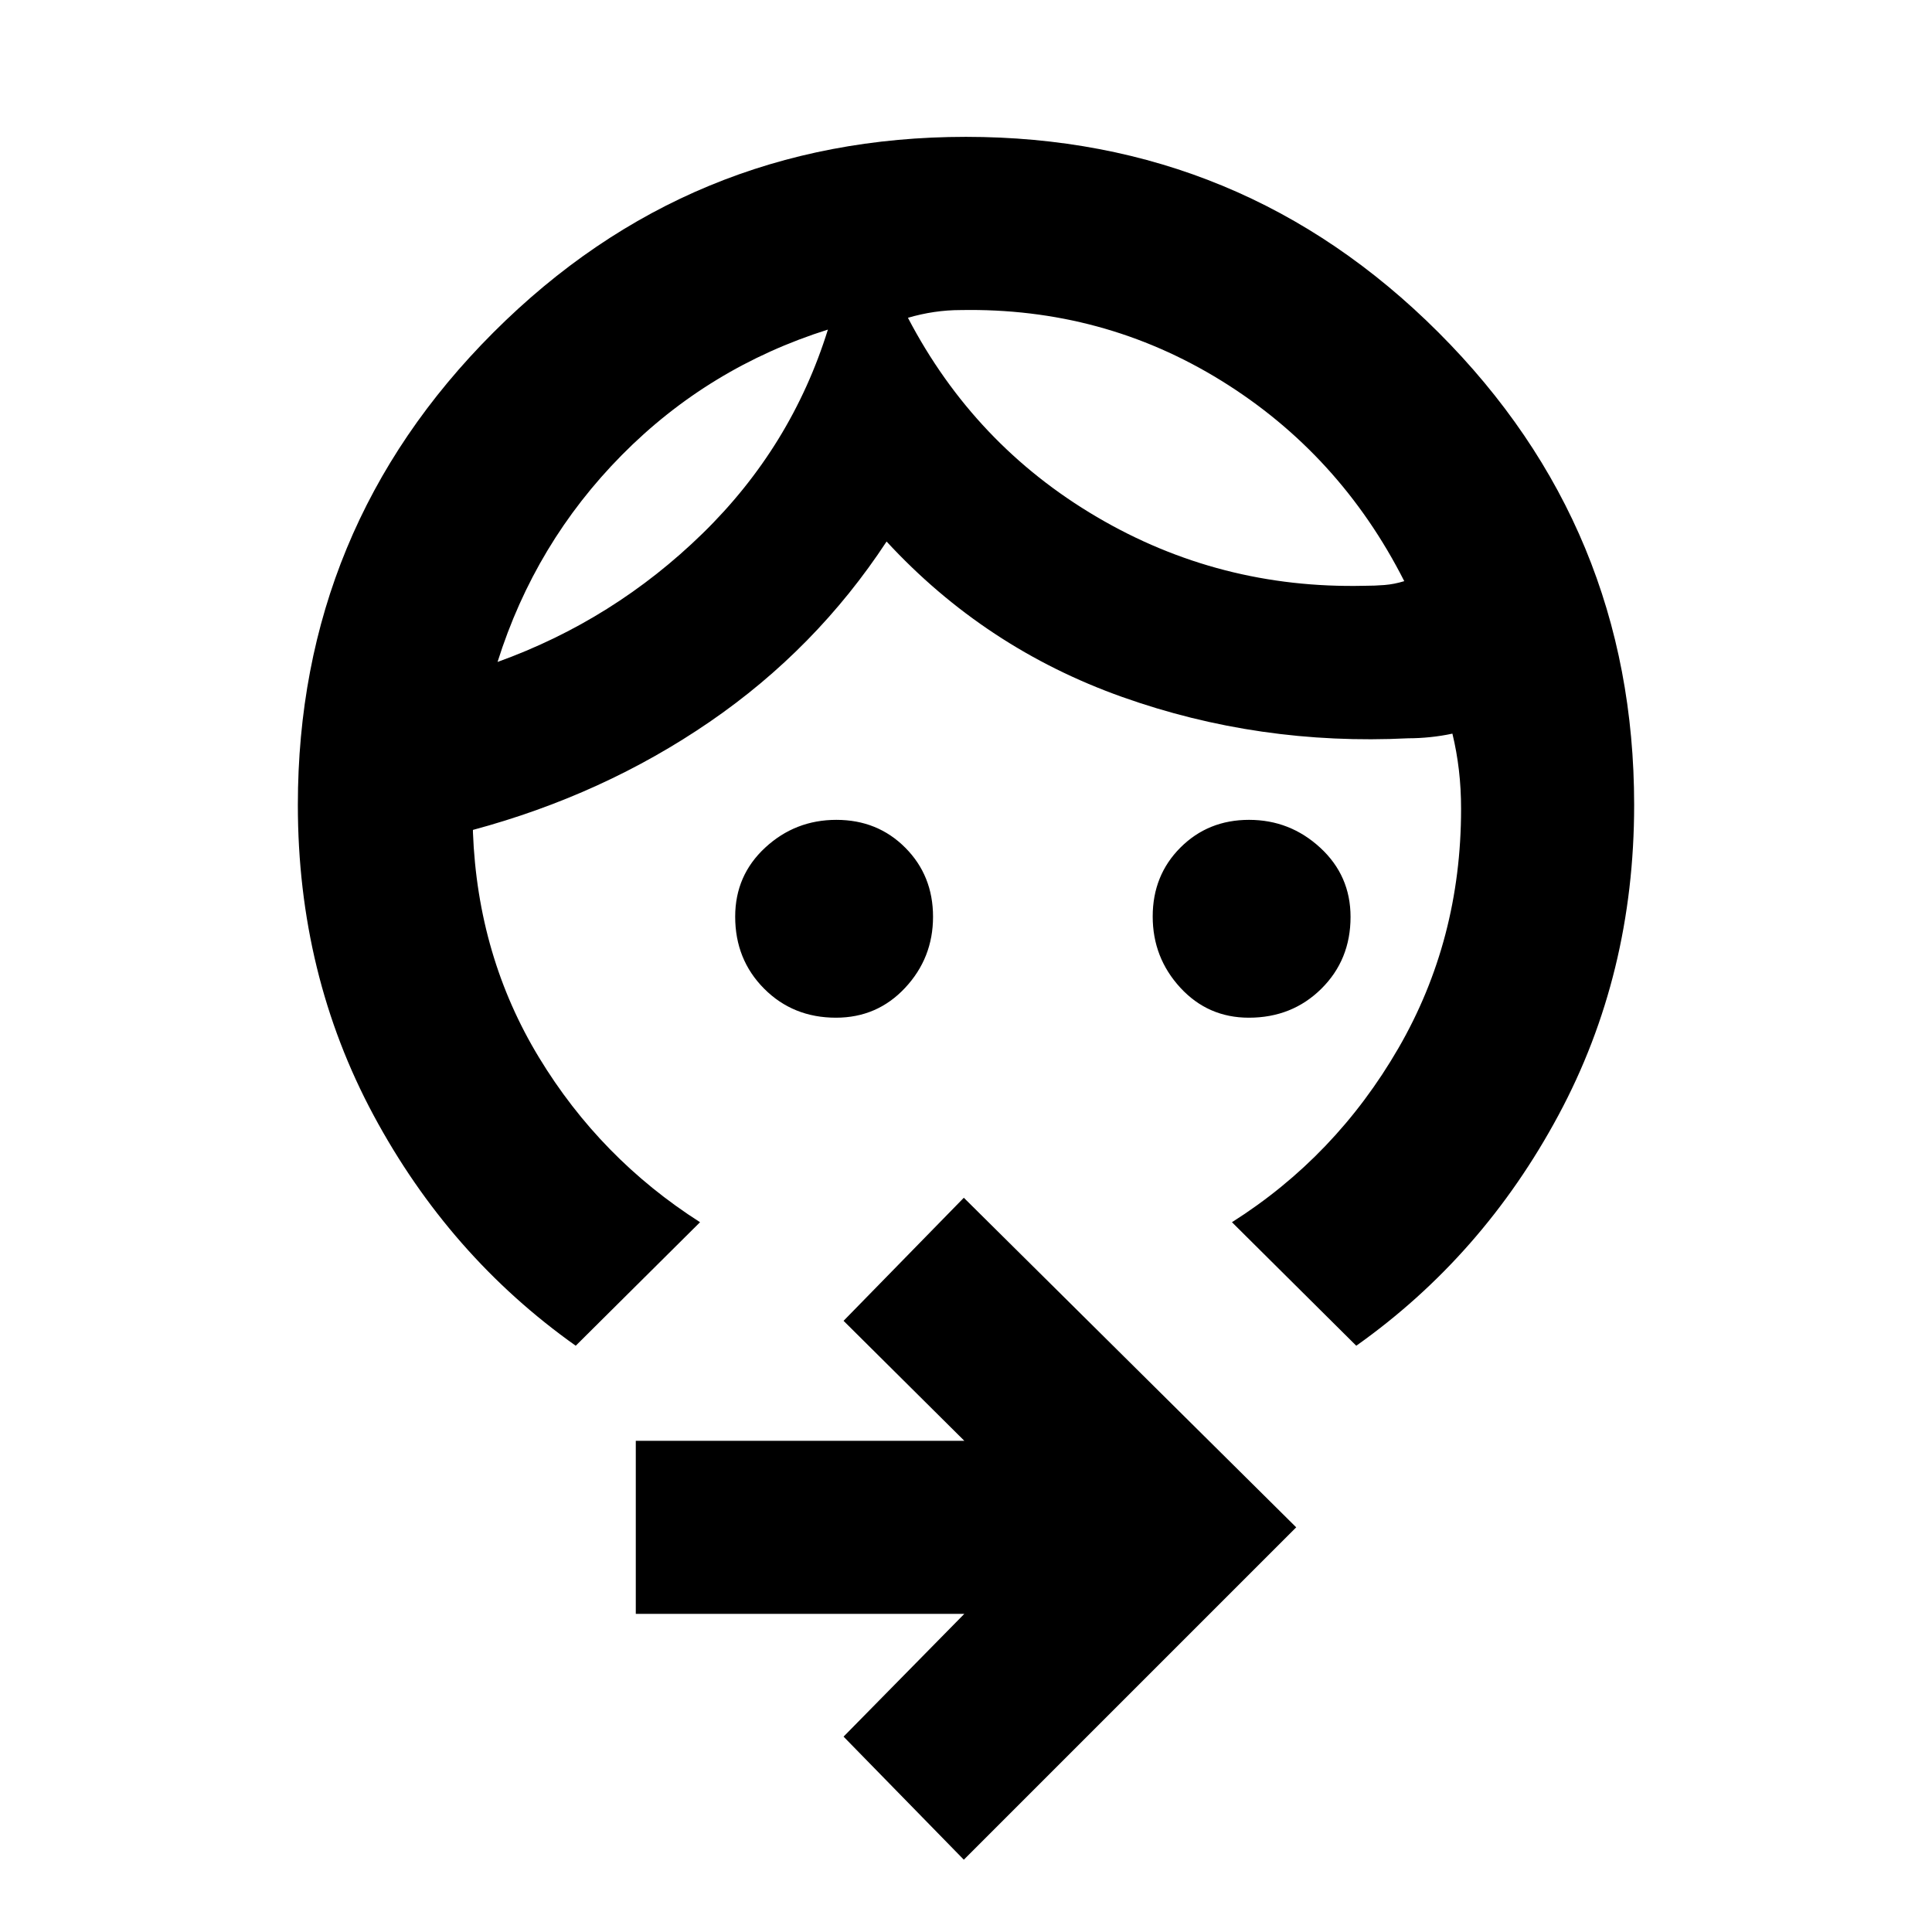 <svg xmlns="http://www.w3.org/2000/svg" height="24" viewBox="0 -960 960 960" width="24"><path d="M620.54-454.31q-20.3 0-34.04-14.91-13.73-14.92-13.73-35.38t13.77-34.24q13.76-13.78 34.11-13.78t35.39 13.87q15.04 13.86 15.04 34.36 0 21.34-14.53 35.71-14.53 14.37-36.01 14.37Zm-205.15 0q-21.34 0-35.71-14.44-14.37-14.44-14.37-35.78 0-20.49 14.91-34.29 14.92-13.8 35.38-13.8t34.24 13.85q13.78 13.84 13.78 34.31 0 20.46-13.87 35.31-13.86 14.84-34.36 14.84Zm-4.01-341.92Q352.15-777.54 309-733.9t-61.77 102.82q57.85-20.84 101.95-63.91 44.1-43.08 62.2-101.24Zm65.93-9.7q-6.54 0-13.08.96t-13.08 2.88q33 63.17 93.89 98.98 60.88 35.8 132.73 34.19 5.38 0 10.19-.39 4.81-.38 9.81-1.92-32.08-63.23-90.92-99.62-58.85-36.38-129.54-35.08ZM286.08-291.31q-62.85-44.54-100.46-114.53Q148-475.84 148-560q0-137.62 97.17-234.81T479.94-892q137.6 0 234.83 97.19Q812-697.62 812-560q0 84.16-37.62 154.16-37.61 69.99-100.46 114.53l-61.77-61.38q51.54-32.62 82.7-86.45Q726-492.97 726-558q0-10.13-1.08-19.33-1.07-9.21-3.23-18.13-5.38 1.15-10.96 1.73-5.58.58-10.96.58-74.08 3.69-142.19-20.54-68.12-24.23-117.04-77.23-35 53.3-87.85 89.57-52.84 36.27-117.69 53.73v1.16q2.38 61.77 32.85 111.96 30.46 50.19 80 81.81l-61.77 61.38ZM478.92-35.92l-59.76-61.16 60-61H315.92v-86h163.24l-60-59.61 59.76-61.15 165.16 163.76L478.92-35.92Zm-67.54-760.31Zm39.77-5.92Z"/></svg>